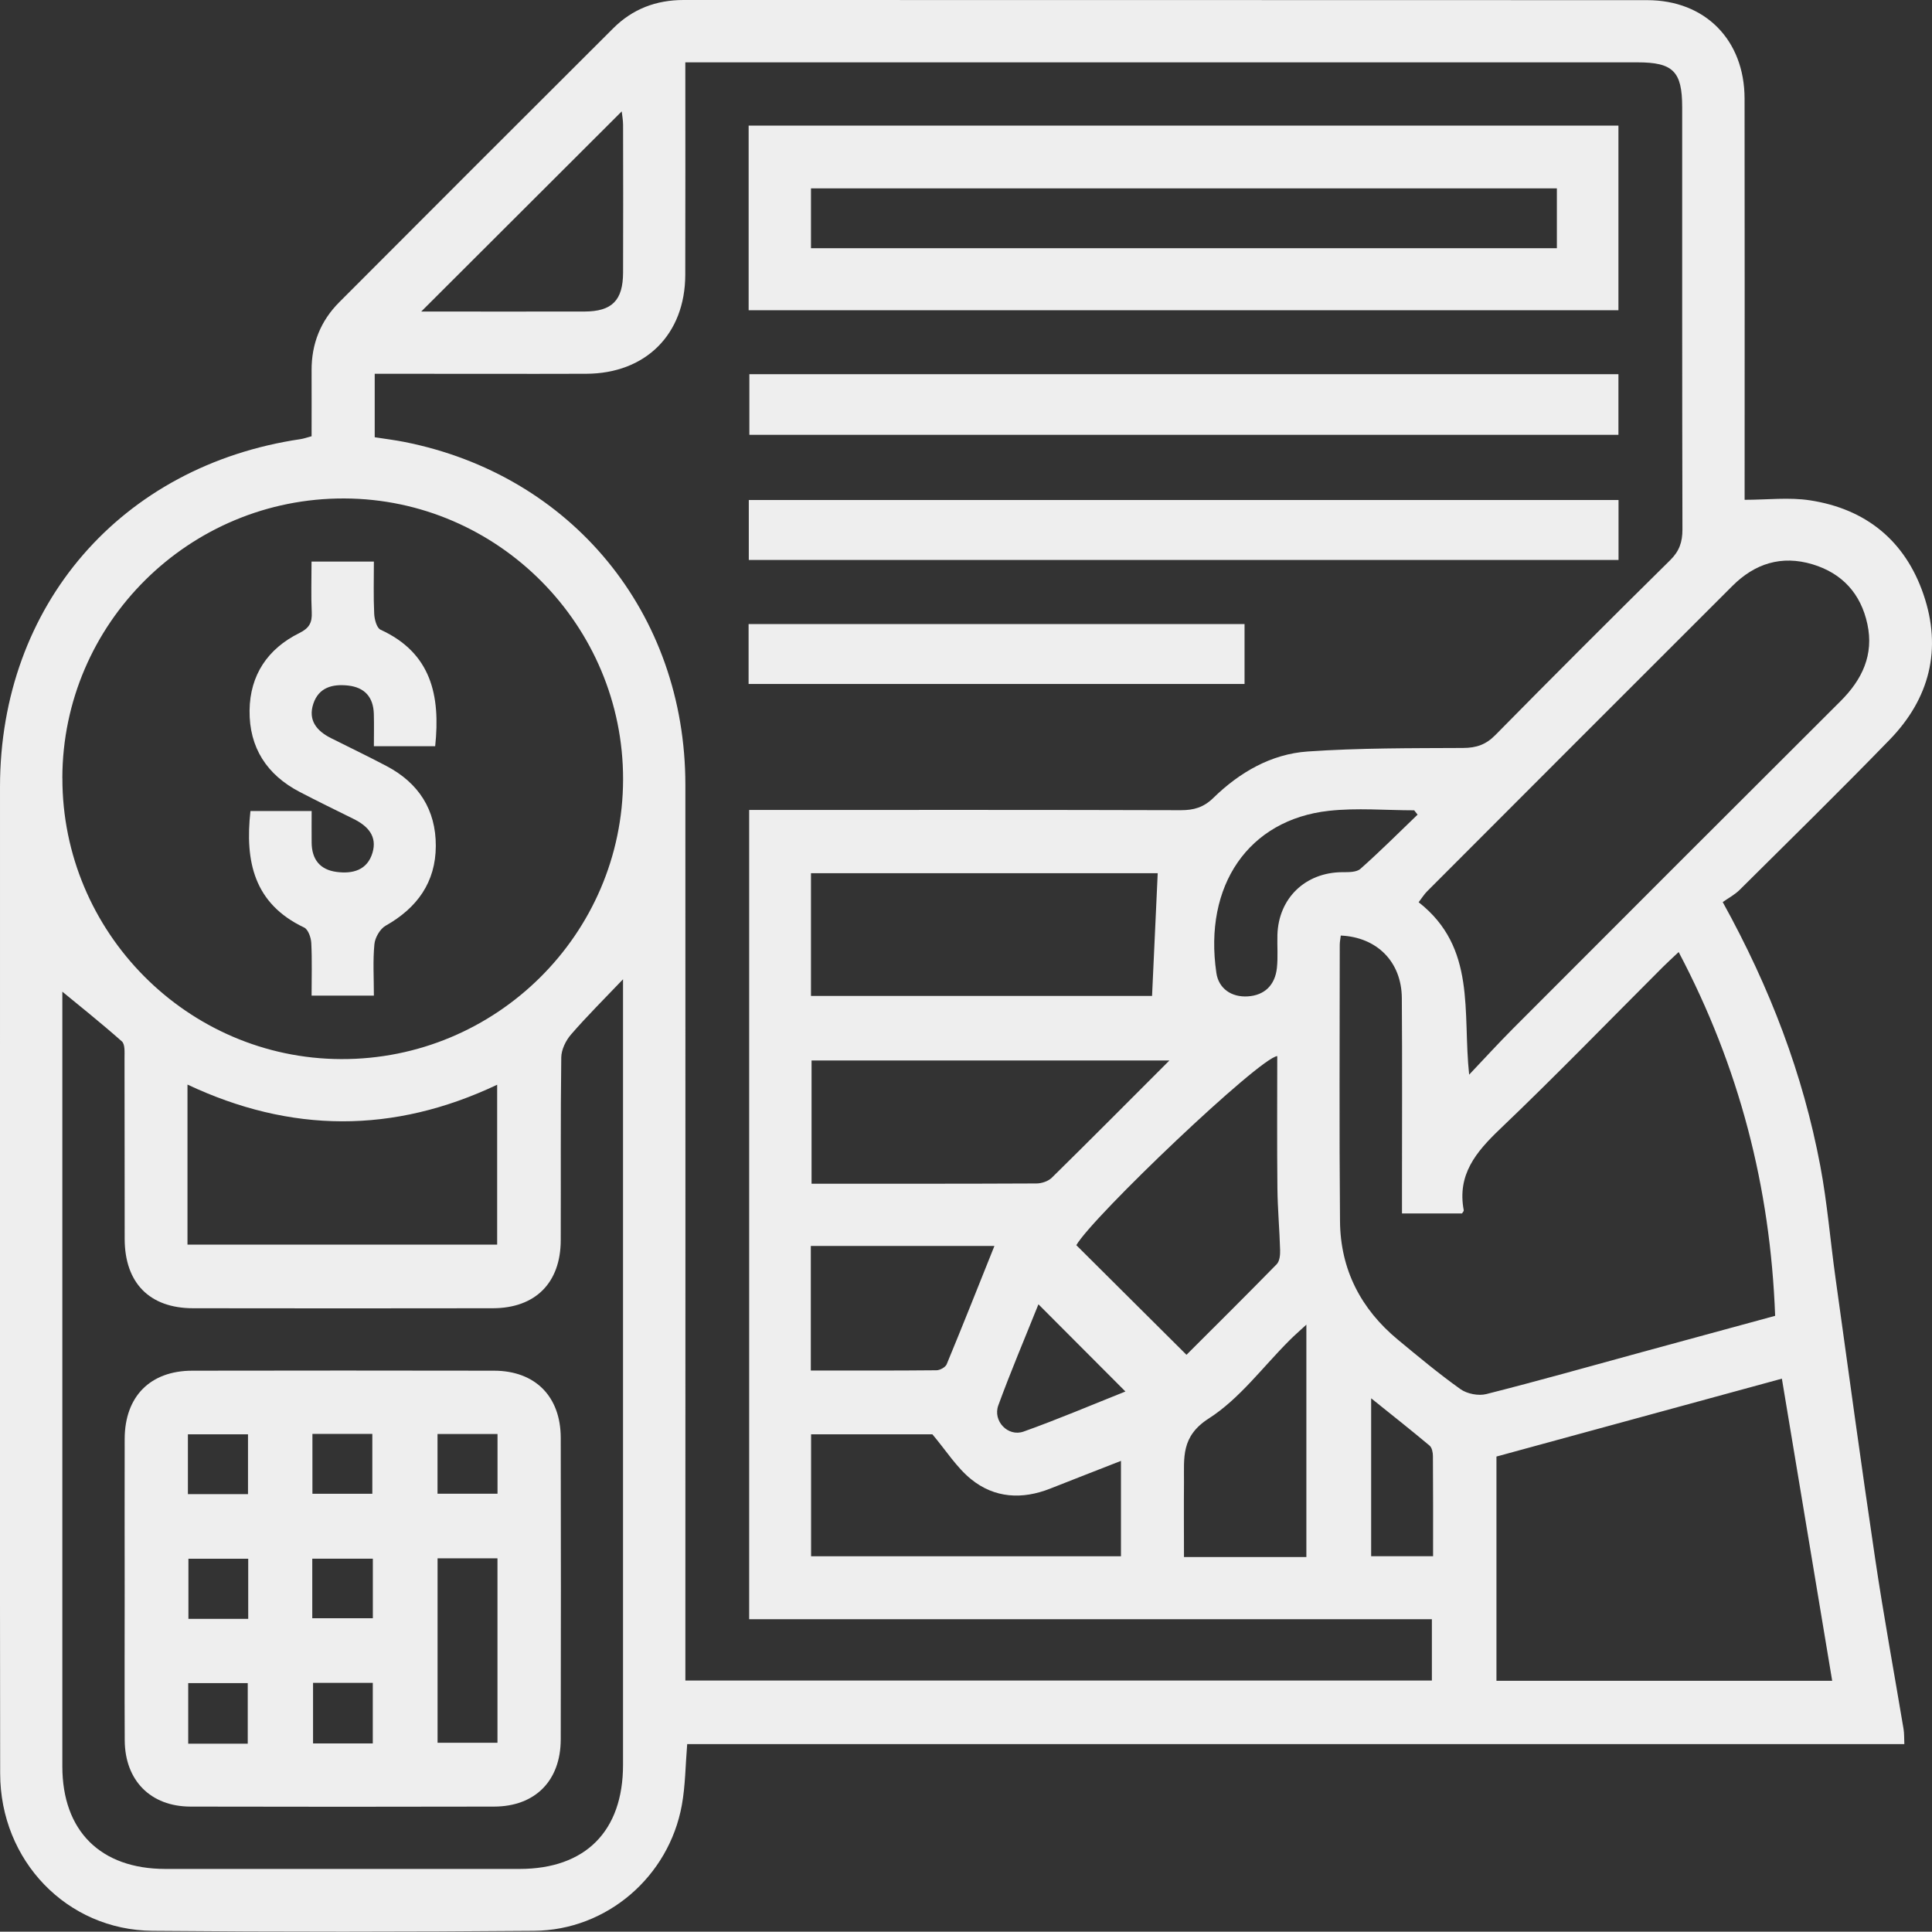 <?xml version="1.0" encoding="UTF-8"?>
<svg id="Capa_1" data-name="Capa 1" xmlns="http://www.w3.org/2000/svg" viewBox="0 0 372.21 372.15">
  <rect x="0" y="0" width="372.21" height="372.15" fill="#333333" stroke="none"/>
  <defs>
    <style>
      .cls-1 {
        fill: #eee;
        stroke-width: 0px;
      }
    </style>
  </defs>
  <path class="cls-1" d="M60.03,84.07c0-4.46.02-8.58,0-12.7-.03-5.13,1.74-9.56,5.35-13.17,17.57-17.61,35.16-35.2,52.78-52.77C121.87,1.73,126.41,0,131.69,0c61.88.02,123.77,0,185.65.03,11.17,0,18.74,7.68,18.76,18.95.04,24.63.01,49.25.01,73.88,0,1.37,0,2.73,0,3.43,4.33,0,8.55-.52,12.59.1,10.78,1.65,18.33,7.78,21.87,18.13,3.61,10.53,1.18,20.06-6.52,27.99-9.49,9.78-19.22,19.32-28.89,28.92-.97.96-2.23,1.62-3.27,2.36,9.14,16.53,15.47,33.17,18.8,50.84,1.34,7.1,1.92,14.34,2.92,21.51,2.51,18.04,4.96,36.08,7.64,54.09,1.63,10.99,3.65,21.92,5.48,32.88.14.84.1,1.71.15,2.9h-234.49c-.34,4.13-.35,8-1.03,11.75-2.5,13.78-14.44,24.11-28.47,24.22-24.5.2-49.01.22-73.51,0-16.49-.14-29.33-13.51-29.35-30.31-.07-48.75-.03-97.5-.03-146.25,0-14.63-.01-29.25,0-43.88.03-34.91,23.32-61.83,57.9-66.94.6-.09,1.19-.3,2.11-.55ZM72.21,84.24c1.97.31,3.81.53,5.63.89,32.31,6.37,54.18,32.99,54.2,66.05.03,56.12,0,112.24,0,168.36v4.22h143.82v-11.81h-131.53v-155.91h4.4c26.25,0,52.5-.03,78.76.05,2.51,0,4.39-.53,6.28-2.38,5.04-4.91,11.11-8.44,18.15-8.93,9.95-.69,19.96-.63,29.95-.68,2.56-.01,4.41-.64,6.23-2.5,11.14-11.31,22.37-22.53,33.67-33.68,1.77-1.74,2.36-3.5,2.36-5.91-.07-27.12-.04-54.25-.05-81.37,0-6.88-1.75-8.63-8.63-8.63-59.75,0-119.51,0-179.26,0h-4.16c0,14,.03,27.49-.01,40.97-.04,11.43-7.63,18.99-19.08,19.03-12.25.04-24.5,0-36.75,0-1.32,0-2.64,0-4,0v12.21ZM12.02,149.9c-.05,29.69,24.09,54.03,53.69,54.14,29.87.11,54.28-24.09,54.33-53.88.05-29.69-24.09-54.02-53.7-54.13-29.89-.11-54.28,24.07-54.33,53.87ZM120.05,188.64c-3.63,3.81-6.96,7.11-10.02,10.64-1.02,1.17-1.88,2.93-1.9,4.44-.15,11.75-.06,23.49-.1,35.24-.03,8.19-4.89,13.06-13.08,13.08-19.25.03-38.5.03-57.75,0-8.39-.01-13.16-4.87-13.18-13.35-.02-11.62,0-23.24-.03-34.87,0-1.09.12-2.63-.51-3.19-4.03-3.57-8.25-6.93-12.41-10.35.31-.36.62-.71.94-1.07,0,1,0,1.99,0,2.99,0,49.36,0,98.73,0,148.09,0,12.44,7.35,19.76,19.84,19.77,22.75.01,45.5.01,68.24,0,12.7,0,19.94-7.28,19.94-20.04,0-49.11,0-98.23,0-147.34v-4.04ZM323.4,183.42c-1.26,1.19-2.17,2.01-3.04,2.88-10.44,10.43-20.7,21.03-31.37,31.21-4.64,4.43-8.29,8.8-6.99,15.66.03.17-.22.4-.34.61h-11.56c0-1.64,0-3,0-4.37,0-12.38.06-24.75-.03-37.13-.05-6.98-4.78-11.73-11.76-12.04-.07.6-.2,1.21-.2,1.81,0,17.75-.11,35.5.05,53.25.08,9.27,4.01,16.89,11.15,22.8,3.95,3.27,7.89,6.56,12.06,9.53,1.27.9,3.45,1.33,4.96.95,10.04-2.54,20.01-5.36,30-8.09,8.52-2.32,17.03-4.64,25.66-6.99-.92-24.8-6.89-47.88-18.58-70.07ZM283.04,207.04c2.82-2.97,5.59-6.01,8.48-8.91,21.01-21.04,42.02-42.07,63.08-63.06,4.18-4.17,6.43-8.94,5.16-14.84-1.25-5.82-4.82-9.79-10.59-11.52-5.95-1.78-11.09-.15-15.41,4.17-19.62,19.6-39.23,39.21-58.82,58.84-.57.57-1,1.28-1.63,2.1,11.19,8.76,8.43,21.16,9.73,33.22ZM343.28,265.61c-18.52,5.05-36.76,10.03-54.98,15v43.2h64.68c-3.24-19.46-6.43-38.63-9.69-58.2ZM156.24,191.87h65.71c.37-7.99.73-15.78,1.09-23.64h-66.8v23.64ZM36.12,239.78h59.66v-30.8c-20.01,9.47-39.78,9.33-59.66-.03v30.82ZM225.29,204.31h-68.94v23.74c14.64,0,28.98.02,43.32-.05,1,0,2.27-.42,2.96-1.1,7.46-7.33,14.82-14.75,22.66-22.59ZM246.08,203.46c-3.37.26-35.59,30.95-38.72,36.43,7.07,7.03,14.03,13.96,21.22,21.12,5.64-5.63,11.56-11.5,17.39-17.46.56-.58.68-1.79.65-2.7-.11-3.98-.48-7.96-.52-11.95-.09-8.47-.03-16.94-.03-25.43ZM215.95,281.45c-4.84,1.9-9.24,3.6-13.63,5.34-5.41,2.14-10.73,1.84-15.23-1.81-2.8-2.27-4.81-5.51-7.46-8.65h-23.37v23.49h59.7v-18.37ZM251.68,299.97v-44.77c-1.45,1.34-2.38,2.14-3.24,3.01-5.14,5.12-9.61,11.26-15.57,15.07-5.4,3.46-4.73,7.6-4.77,12.24-.04,4.81,0,9.62,0,14.45h23.6ZM81.13,60.02c10.8,0,21.13.02,31.46,0,5.33-.02,7.43-2.14,7.45-7.52.03-9.48.02-18.96,0-28.43,0-.91-.18-1.81-.26-2.61-12.83,12.81-25.52,25.48-38.64,38.57ZM156.22,264.04c8.26,0,16.23.03,24.19-.05.68,0,1.73-.58,1.97-1.15,3.08-7.44,6.05-14.93,9.2-22.8h-35.37v24ZM273.1,156.94c-.22-.28-.43-.55-.65-.83-5.49,0-11.03-.5-16.45.1-15.47,1.71-24.14,14.39-21.66,31.23.44,3.01,2.9,4.71,6.03,4.52,3.28-.2,5.27-2.2,5.63-5.46.23-2.1.04-4.24.1-6.36.2-7.11,5.39-12.08,12.52-12.11,1.18,0,2.71.03,3.47-.64,3.79-3.36,7.37-6.94,11.02-10.45ZM200.06,251.28c-2.62,6.54-5.34,12.94-7.73,19.47-1.1,3.01,1.86,6.12,4.87,5.05,6.64-2.37,13.14-5.14,19.62-7.72-5.65-5.67-11.01-11.04-16.76-16.8ZM264.17,299.81h11.92c0-6.59.02-12.94-.03-19.28,0-.69-.18-1.63-.64-2.02-3.55-2.98-7.18-5.84-11.26-9.12v30.42Z"/>
  <path class="cls-1" d="M144.23,59.77V24.2h167.57v35.57h-167.57ZM299.94,36.29h-143.7v11.53h143.7v-11.53Z"/>
  <path class="cls-1" d="M144.37,72.09h167.43v11.68h-167.43v-11.68Z"/>
  <path class="cls-1" d="M311.82,107.88h-167.56v-11.55h167.56v11.55Z"/>
  <path class="cls-1" d="M144.22,131.77v-11.54h95.55v11.54h-95.55Z"/>
  <path class="cls-1" d="M60.03,108.19h12c0,3.39-.1,6.72.06,10.04.05,1.08.48,2.75,1.23,3.09,9.76,4.48,11.55,12.64,10.52,22.44h-11.81c0-2.06.05-4.14-.01-6.22-.09-3.23-1.76-5.12-4.99-5.47-2.98-.32-5.63.37-6.67,3.52-1.05,3.19.67,5.24,3.4,6.61,3.57,1.8,7.17,3.52,10.7,5.38,6.19,3.25,9.53,8.44,9.5,15.4-.02,7-3.61,11.95-9.66,15.36-1.08.61-2.05,2.29-2.17,3.57-.31,3.2-.1,6.44-.1,9.9h-12c0-3.46.11-6.81-.06-10.14-.05-1.04-.6-2.62-1.38-2.98-9.66-4.59-11.42-12.71-10.34-22.44h11.79c0,1.97-.02,4.03,0,6.09.03,3.21,1.59,5.22,4.81,5.64,3.12.41,5.91-.34,6.91-3.68.96-3.2-.91-5.18-3.64-6.53-3.47-1.72-6.95-3.41-10.38-5.2-6.33-3.29-9.74-8.55-9.66-15.69.08-6.84,3.51-11.91,9.59-14.92,1.92-.95,2.48-2.01,2.39-4-.15-3.11-.04-6.24-.04-9.78Z"/>
  <path class="cls-1" d="M24.02,306.06c0-9.62-.03-19.25,0-28.87.03-8.16,4.92-13.11,13.03-13.12,19.38-.03,38.75-.04,58.13,0,7.92.02,12.83,4.95,12.85,12.92.04,19.37.04,38.75,0,58.12-.02,7.96-4.93,12.92-12.84,12.94-19.5.04-39,.05-58.5,0-7.68-.02-12.61-5.03-12.66-12.74-.05-9.75-.01-19.5-.01-29.25ZM84.3,300.22v35.53h11.54v-35.53h-11.54ZM36.2,287.85h11.58v-11.52h-11.58v11.52ZM60.19,287.78h11.54v-11.53h-11.54v11.53ZM95.85,276.27h-11.56v11.5h11.56v-11.5ZM47.82,311.88v-11.58h-11.52v11.58h11.52ZM60.16,311.76h11.67v-11.47h-11.67v11.47ZM47.73,335.93v-11.67h-11.47v11.67h11.47ZM60.31,324.21v11.67h11.51v-11.67h-11.51Z"/>
</svg>